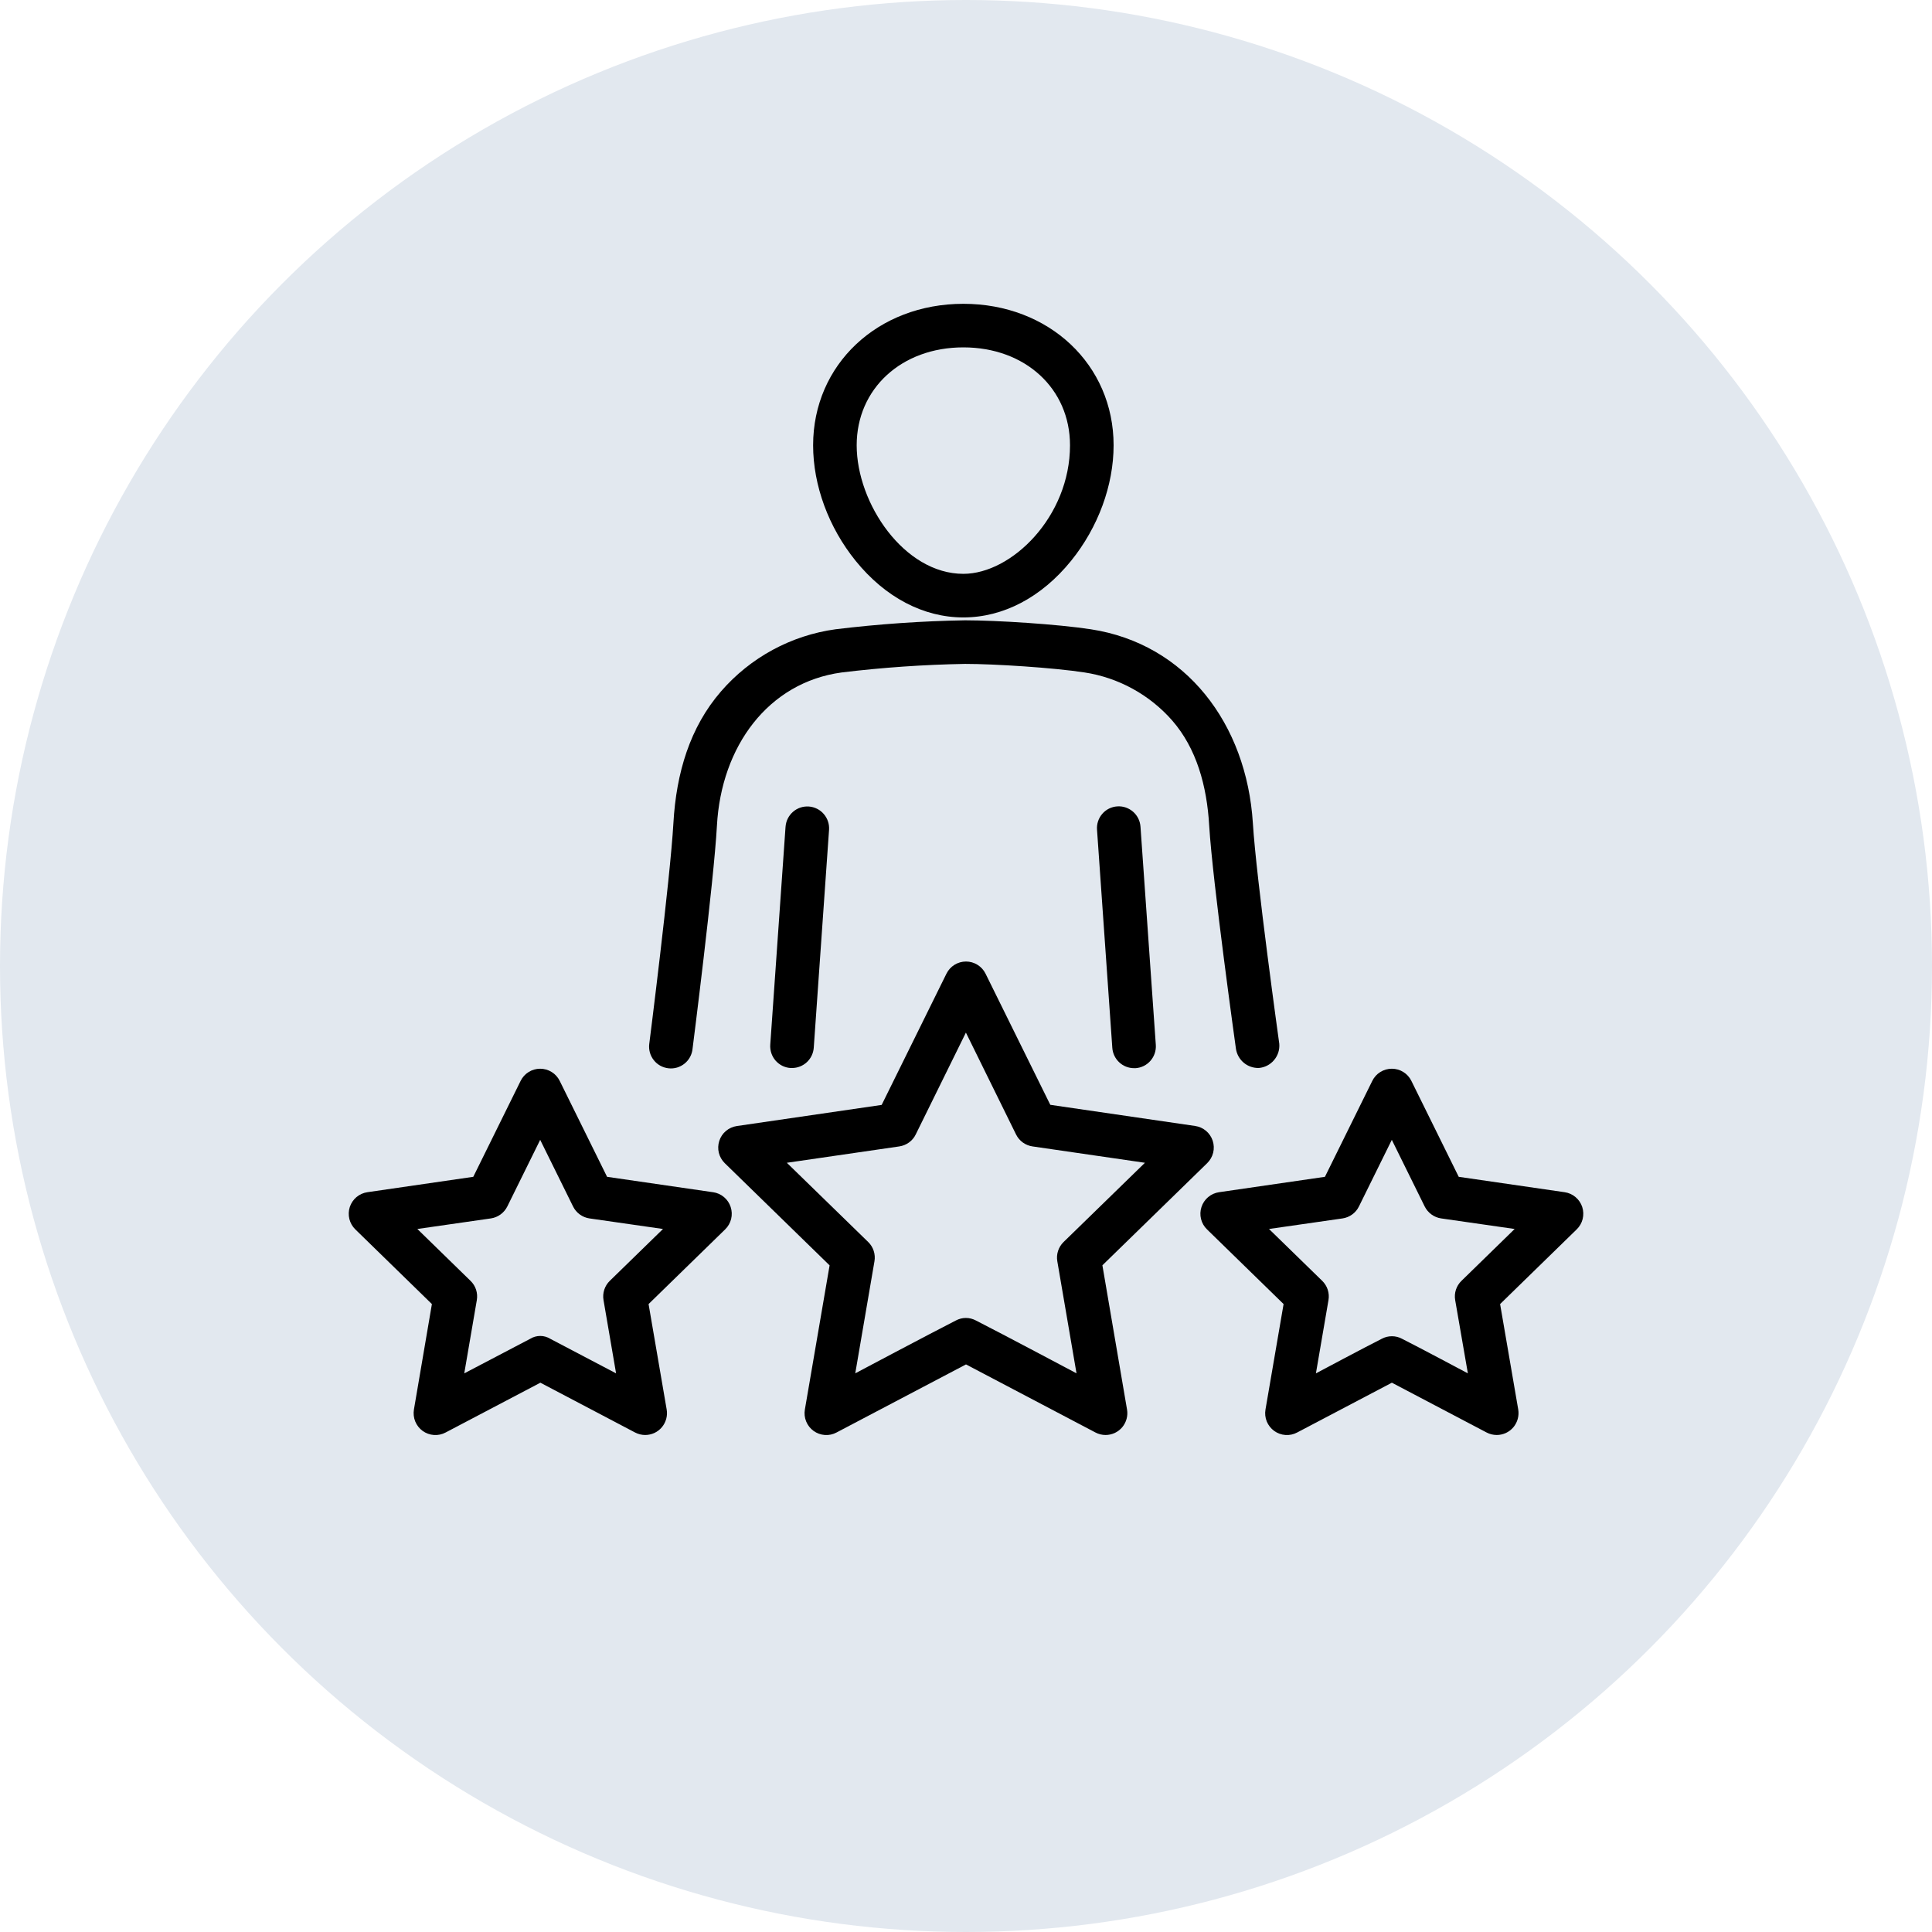 <svg width="60" height="60" viewBox="0 0 60 60" fill="none" xmlns="http://www.w3.org/2000/svg">
<circle cx="30" cy="30" r="30" fill="#E2E8EF"/>
<path d="M29.918 19.175C31.158 19.175 32.347 18.55 33.265 17.415C34.103 16.379 34.584 15.073 34.584 13.829C34.584 11.324 32.578 9.435 29.918 9.435C27.258 9.435 25.252 11.321 25.252 13.829C25.252 15.073 25.733 16.379 26.571 17.415C27.489 18.551 28.678 19.175 29.918 19.175ZM29.918 10.788C31.837 10.788 33.23 12.067 33.23 13.829C33.23 16.044 31.418 17.821 29.918 17.821C28.083 17.821 26.605 15.637 26.605 13.829C26.605 12.07 27.998 10.788 29.918 10.788Z" fill="black"/>
<path d="M24.396 25.671L23.921 32.446C23.915 32.534 23.927 32.623 23.955 32.708C23.983 32.792 24.027 32.87 24.085 32.937C24.144 33.004 24.215 33.059 24.294 33.099C24.374 33.138 24.46 33.162 24.549 33.168H24.596C24.768 33.168 24.933 33.103 25.058 32.986C25.183 32.87 25.259 32.71 25.272 32.539L25.747 25.77C25.753 25.681 25.742 25.592 25.713 25.508C25.685 25.424 25.641 25.346 25.582 25.279C25.524 25.211 25.453 25.156 25.374 25.117C25.294 25.077 25.208 25.053 25.119 25.047C25.03 25.041 24.941 25.052 24.857 25.08C24.773 25.108 24.695 25.153 24.628 25.211C24.561 25.27 24.506 25.34 24.466 25.42C24.426 25.499 24.403 25.586 24.396 25.675V25.671Z" fill="black"/>
<path d="M39.096 33.167C39.28 33.151 39.45 33.063 39.568 32.921C39.687 32.78 39.745 32.598 39.729 32.414C39.729 32.414 39.014 27.285 38.909 25.564C38.714 22.474 36.827 19.995 33.878 19.543C32.841 19.384 30.957 19.265 29.973 19.264C28.629 19.287 27.288 19.38 25.953 19.542C24.57 19.731 23.303 20.418 22.39 21.474C21.43 22.582 21.001 23.998 20.913 25.567C20.815 27.29 20.163 32.422 20.163 32.422C20.152 32.511 20.159 32.601 20.183 32.687C20.207 32.773 20.248 32.854 20.304 32.924C20.359 32.995 20.428 33.053 20.507 33.097C20.585 33.14 20.672 33.167 20.761 33.177C20.85 33.187 20.94 33.179 21.026 33.154C21.112 33.128 21.192 33.086 21.262 33.029C21.331 32.973 21.389 32.903 21.431 32.824C21.473 32.745 21.5 32.658 21.508 32.569C21.508 32.569 22.17 27.381 22.265 25.642C22.399 23.176 23.858 21.194 26.138 20.884C27.41 20.729 28.69 20.641 29.971 20.618C30.888 20.618 32.709 20.735 33.672 20.882C34.731 21.042 35.699 21.572 36.405 22.377C37.156 23.24 37.482 24.399 37.553 25.646C37.658 27.388 38.384 32.577 38.384 32.577C38.411 32.745 38.498 32.898 38.629 33.007C38.76 33.115 38.926 33.172 39.096 33.167Z" fill="black"/>
<path d="M34.697 25.043C34.608 25.049 34.521 25.072 34.441 25.112C34.361 25.152 34.29 25.207 34.232 25.275C34.173 25.343 34.129 25.421 34.101 25.506C34.073 25.591 34.062 25.68 34.069 25.769L34.544 32.543C34.556 32.714 34.633 32.874 34.758 32.991C34.883 33.108 35.048 33.173 35.219 33.173H35.267C35.446 33.161 35.613 33.077 35.73 32.942C35.848 32.806 35.907 32.63 35.895 32.451L35.419 25.676C35.413 25.587 35.39 25.5 35.351 25.42C35.311 25.34 35.257 25.268 35.189 25.209C35.122 25.151 35.044 25.106 34.96 25.077C34.875 25.048 34.786 25.037 34.697 25.043Z" fill="black"/>
<path d="M34.236 39.295L37.491 36.122C37.581 36.033 37.645 35.922 37.676 35.799C37.706 35.677 37.701 35.548 37.662 35.428C37.623 35.308 37.551 35.201 37.455 35.12C37.358 35.038 37.241 34.986 37.116 34.968L32.618 34.311L30.607 30.238C30.551 30.125 30.465 30.03 30.357 29.963C30.25 29.896 30.126 29.861 30 29.861C29.874 29.861 29.75 29.896 29.642 29.963C29.535 30.03 29.449 30.125 29.393 30.238L27.381 34.314L22.884 34.97C22.759 34.988 22.642 35.041 22.545 35.122C22.448 35.204 22.377 35.31 22.338 35.431C22.299 35.551 22.294 35.679 22.324 35.802C22.355 35.924 22.419 36.036 22.509 36.124L25.764 39.297L24.996 43.774C24.974 43.898 24.988 44.027 25.036 44.144C25.083 44.261 25.163 44.363 25.266 44.438C25.368 44.512 25.489 44.556 25.616 44.565C25.742 44.574 25.869 44.547 25.98 44.487L30 42.373L34.02 44.487C34.117 44.538 34.225 44.565 34.334 44.565C34.433 44.565 34.53 44.543 34.62 44.502C34.709 44.46 34.788 44.4 34.852 44.324C34.915 44.249 34.961 44.16 34.987 44.065C35.013 43.97 35.018 43.871 35.001 43.774L34.236 39.295ZM29.685 41.009C28.899 41.409 26.561 42.65 26.561 42.65L27.157 39.171C27.176 39.063 27.168 38.952 27.134 38.847C27.1 38.743 27.042 38.648 26.963 38.572L24.436 36.111L27.929 35.603C28.037 35.587 28.14 35.545 28.229 35.481C28.318 35.417 28.39 35.332 28.438 35.233L29.997 32.068L31.555 35.233C31.604 35.332 31.676 35.417 31.764 35.481C31.853 35.545 31.956 35.587 32.065 35.603L35.557 36.111L33.03 38.572C32.952 38.648 32.893 38.743 32.859 38.847C32.825 38.952 32.817 39.063 32.836 39.171L33.432 42.65C33.432 42.65 31.094 41.408 30.308 41.009C30.213 40.958 30.105 40.93 29.997 40.93C29.888 40.93 29.781 40.958 29.685 41.009Z" fill="black"/>
<path d="M48.591 37.025L45.302 36.547L43.831 33.567C43.776 33.454 43.689 33.358 43.582 33.292C43.475 33.225 43.351 33.19 43.225 33.19C43.098 33.19 42.975 33.225 42.867 33.292C42.76 33.358 42.674 33.454 42.618 33.567L41.147 36.547L37.859 37.025C37.734 37.043 37.616 37.096 37.52 37.177C37.423 37.259 37.352 37.365 37.313 37.485C37.273 37.605 37.269 37.734 37.299 37.857C37.329 37.979 37.393 38.091 37.484 38.179L39.863 40.499L39.301 43.773C39.279 43.898 39.293 44.027 39.34 44.144C39.388 44.261 39.468 44.363 39.57 44.438C39.673 44.512 39.794 44.556 39.92 44.565C40.047 44.574 40.173 44.547 40.285 44.487L43.226 42.941L46.167 44.487C46.265 44.538 46.373 44.565 46.483 44.565C46.581 44.565 46.678 44.543 46.768 44.502C46.857 44.46 46.936 44.4 47 44.324C47.063 44.249 47.109 44.16 47.135 44.065C47.161 43.97 47.166 43.871 47.15 43.773L46.587 40.499L48.966 38.179C49.057 38.091 49.121 37.979 49.151 37.857C49.181 37.734 49.177 37.605 49.138 37.485C49.099 37.365 49.027 37.259 48.93 37.177C48.834 37.096 48.717 37.043 48.592 37.025H48.591ZM42.91 41.578C42.394 41.837 40.867 42.651 40.867 42.651L41.257 40.377C41.276 40.269 41.268 40.158 41.234 40.053C41.2 39.949 41.141 39.854 41.063 39.778L39.41 38.167L41.694 37.839C41.802 37.823 41.905 37.781 41.994 37.716C42.083 37.652 42.155 37.566 42.203 37.468L43.224 35.399L44.245 37.468C44.294 37.566 44.366 37.651 44.455 37.716C44.544 37.781 44.647 37.823 44.756 37.839L47.039 38.167L45.387 39.778C45.308 39.854 45.249 39.949 45.215 40.053C45.181 40.157 45.173 40.269 45.192 40.377L45.586 42.651C45.586 42.651 44.059 41.837 43.543 41.578C43.446 41.525 43.337 41.498 43.227 41.498C43.116 41.498 43.007 41.525 42.91 41.578Z" fill="black"/>
<path d="M22.141 37.025L18.853 36.547L17.382 33.567C17.326 33.454 17.24 33.358 17.133 33.292C17.025 33.225 16.902 33.19 16.775 33.19C16.649 33.19 16.525 33.225 16.418 33.292C16.311 33.358 16.224 33.454 16.169 33.567L14.698 36.547L11.409 37.025C11.284 37.043 11.167 37.096 11.07 37.177C10.974 37.259 10.902 37.365 10.863 37.485C10.824 37.605 10.82 37.734 10.85 37.857C10.88 37.979 10.944 38.091 11.034 38.179L13.413 40.499L12.855 43.773C12.834 43.898 12.848 44.027 12.895 44.144C12.943 44.261 13.022 44.363 13.125 44.438C13.227 44.512 13.349 44.556 13.475 44.565C13.602 44.574 13.728 44.547 13.84 44.487L16.782 42.941L19.722 44.487C19.82 44.538 19.928 44.565 20.037 44.565C20.136 44.565 20.233 44.543 20.323 44.502C20.412 44.46 20.491 44.4 20.555 44.324C20.618 44.249 20.664 44.16 20.69 44.065C20.716 43.97 20.721 43.871 20.704 43.773L20.142 40.499L22.521 38.179C22.612 38.091 22.675 37.979 22.706 37.857C22.736 37.734 22.731 37.605 22.692 37.485C22.653 37.365 22.582 37.259 22.485 37.177C22.389 37.096 22.271 37.043 22.146 37.025H22.141ZM16.465 41.578L14.418 42.651L14.808 40.377C14.826 40.269 14.819 40.157 14.785 40.053C14.751 39.949 14.692 39.854 14.613 39.778L12.961 38.167L15.244 37.839C15.353 37.823 15.456 37.781 15.545 37.716C15.634 37.651 15.706 37.566 15.755 37.468L16.776 35.399L17.797 37.468C17.845 37.566 17.917 37.652 18.006 37.716C18.095 37.781 18.198 37.823 18.306 37.839L20.59 38.167L18.937 39.778C18.859 39.854 18.8 39.949 18.766 40.053C18.732 40.158 18.724 40.269 18.743 40.377L19.133 42.651L17.09 41.578C16.996 41.52 16.888 41.489 16.777 41.489C16.667 41.489 16.559 41.52 16.465 41.578Z" fill="black"/>
</svg>
